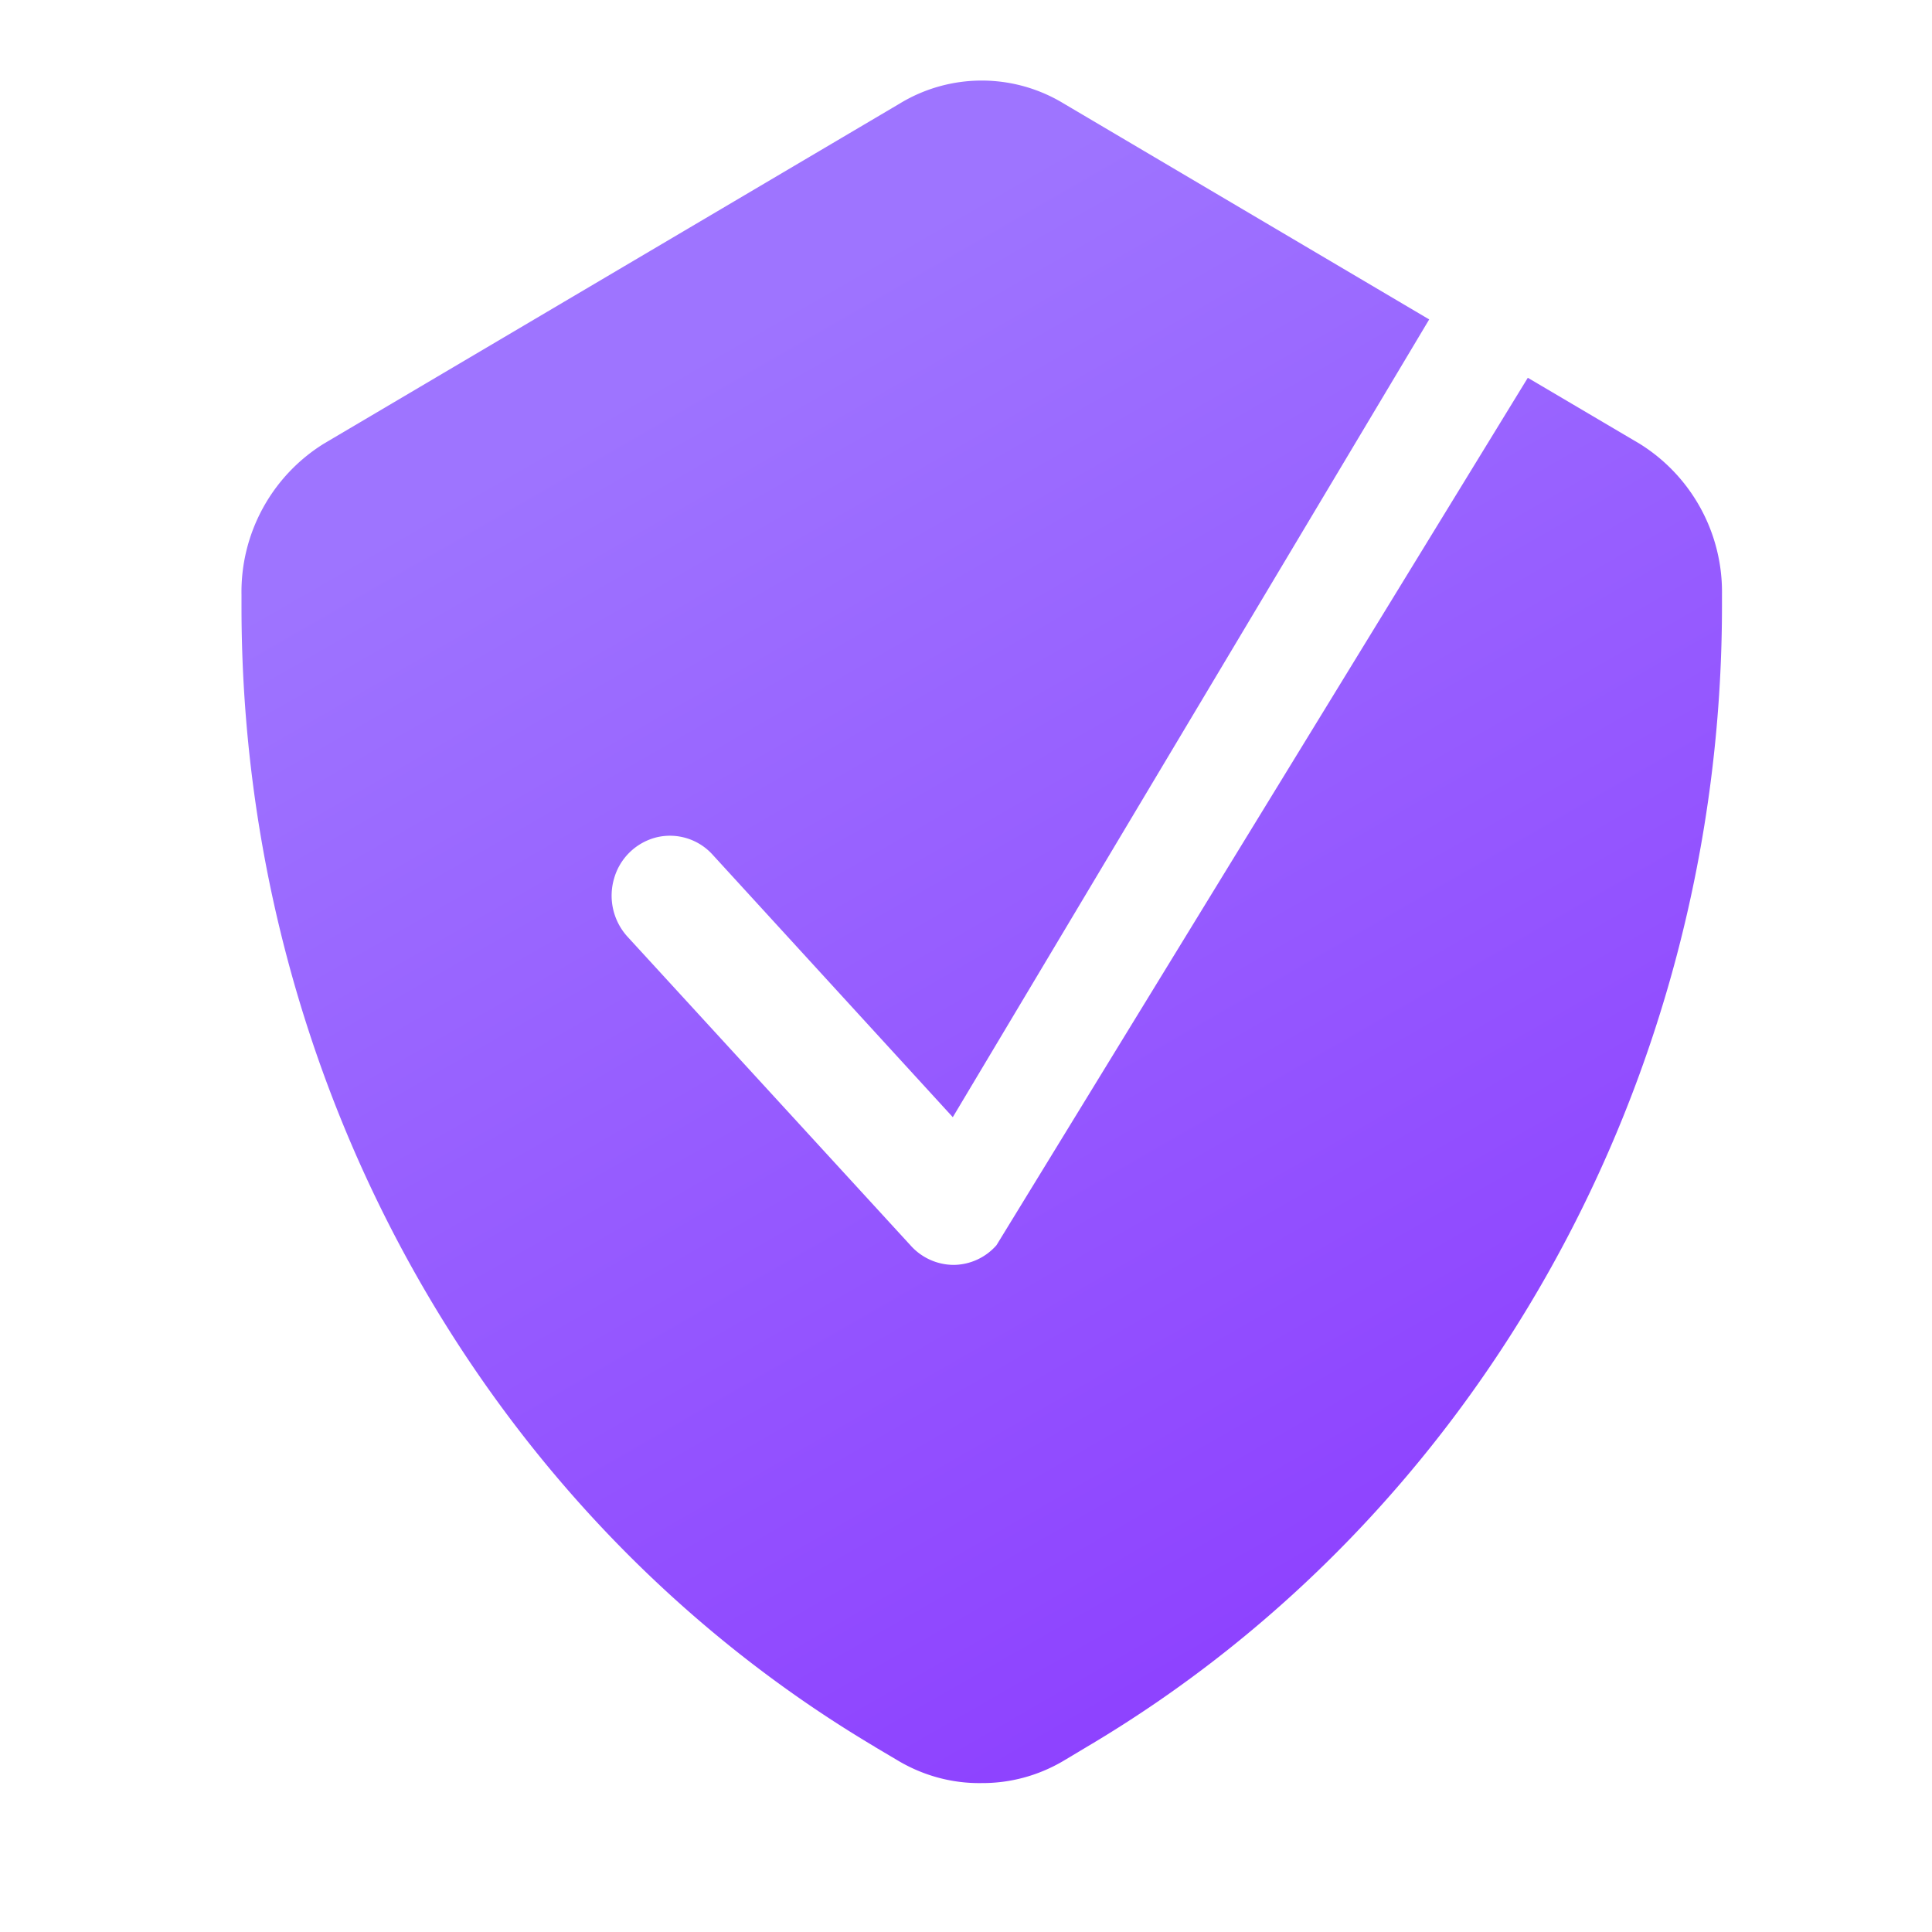 <svg fill="none" xmlns="http://www.w3.org/2000/svg" viewBox="0 0 24 24"><path fill-rule="evenodd" clip-rule="evenodd" d="M10.867 21.7l.307.182c.312.181.665.274 1.021.268.35.002.695-.09 1.002-.268l.306-.183c4.869-2.881 7.883-8.291 7.888-14.158v-.15a2.168 2.168 0 00-1.022-1.878l-1.39-.82-6.6 10.775a.716.716 0 01-.528.245.72.72 0 01-.536-.238l-3.521-3.84a.758.758 0 01-.165-.724.733.733 0 01.529-.51.714.714 0 01.694.216l2.984 3.261 5.918-9.91-4.537-2.68a1.96 1.96 0 00-2.043 0L4.022 5.512A2.168 2.168 0 003 7.391v.15c.001 5.862 3.007 11.271 7.867 14.158z" fill="url(#paint0_linear)"/><defs><linearGradient id="paint0_linear" x1="3.942" y1="7.1" x2="14.781" y2="25.951" gradientUnits="userSpaceOnUse"><stop stop-color="#9E74FF"/><stop offset="1" stop-color="#8A36FF"/></linearGradient></defs></svg>